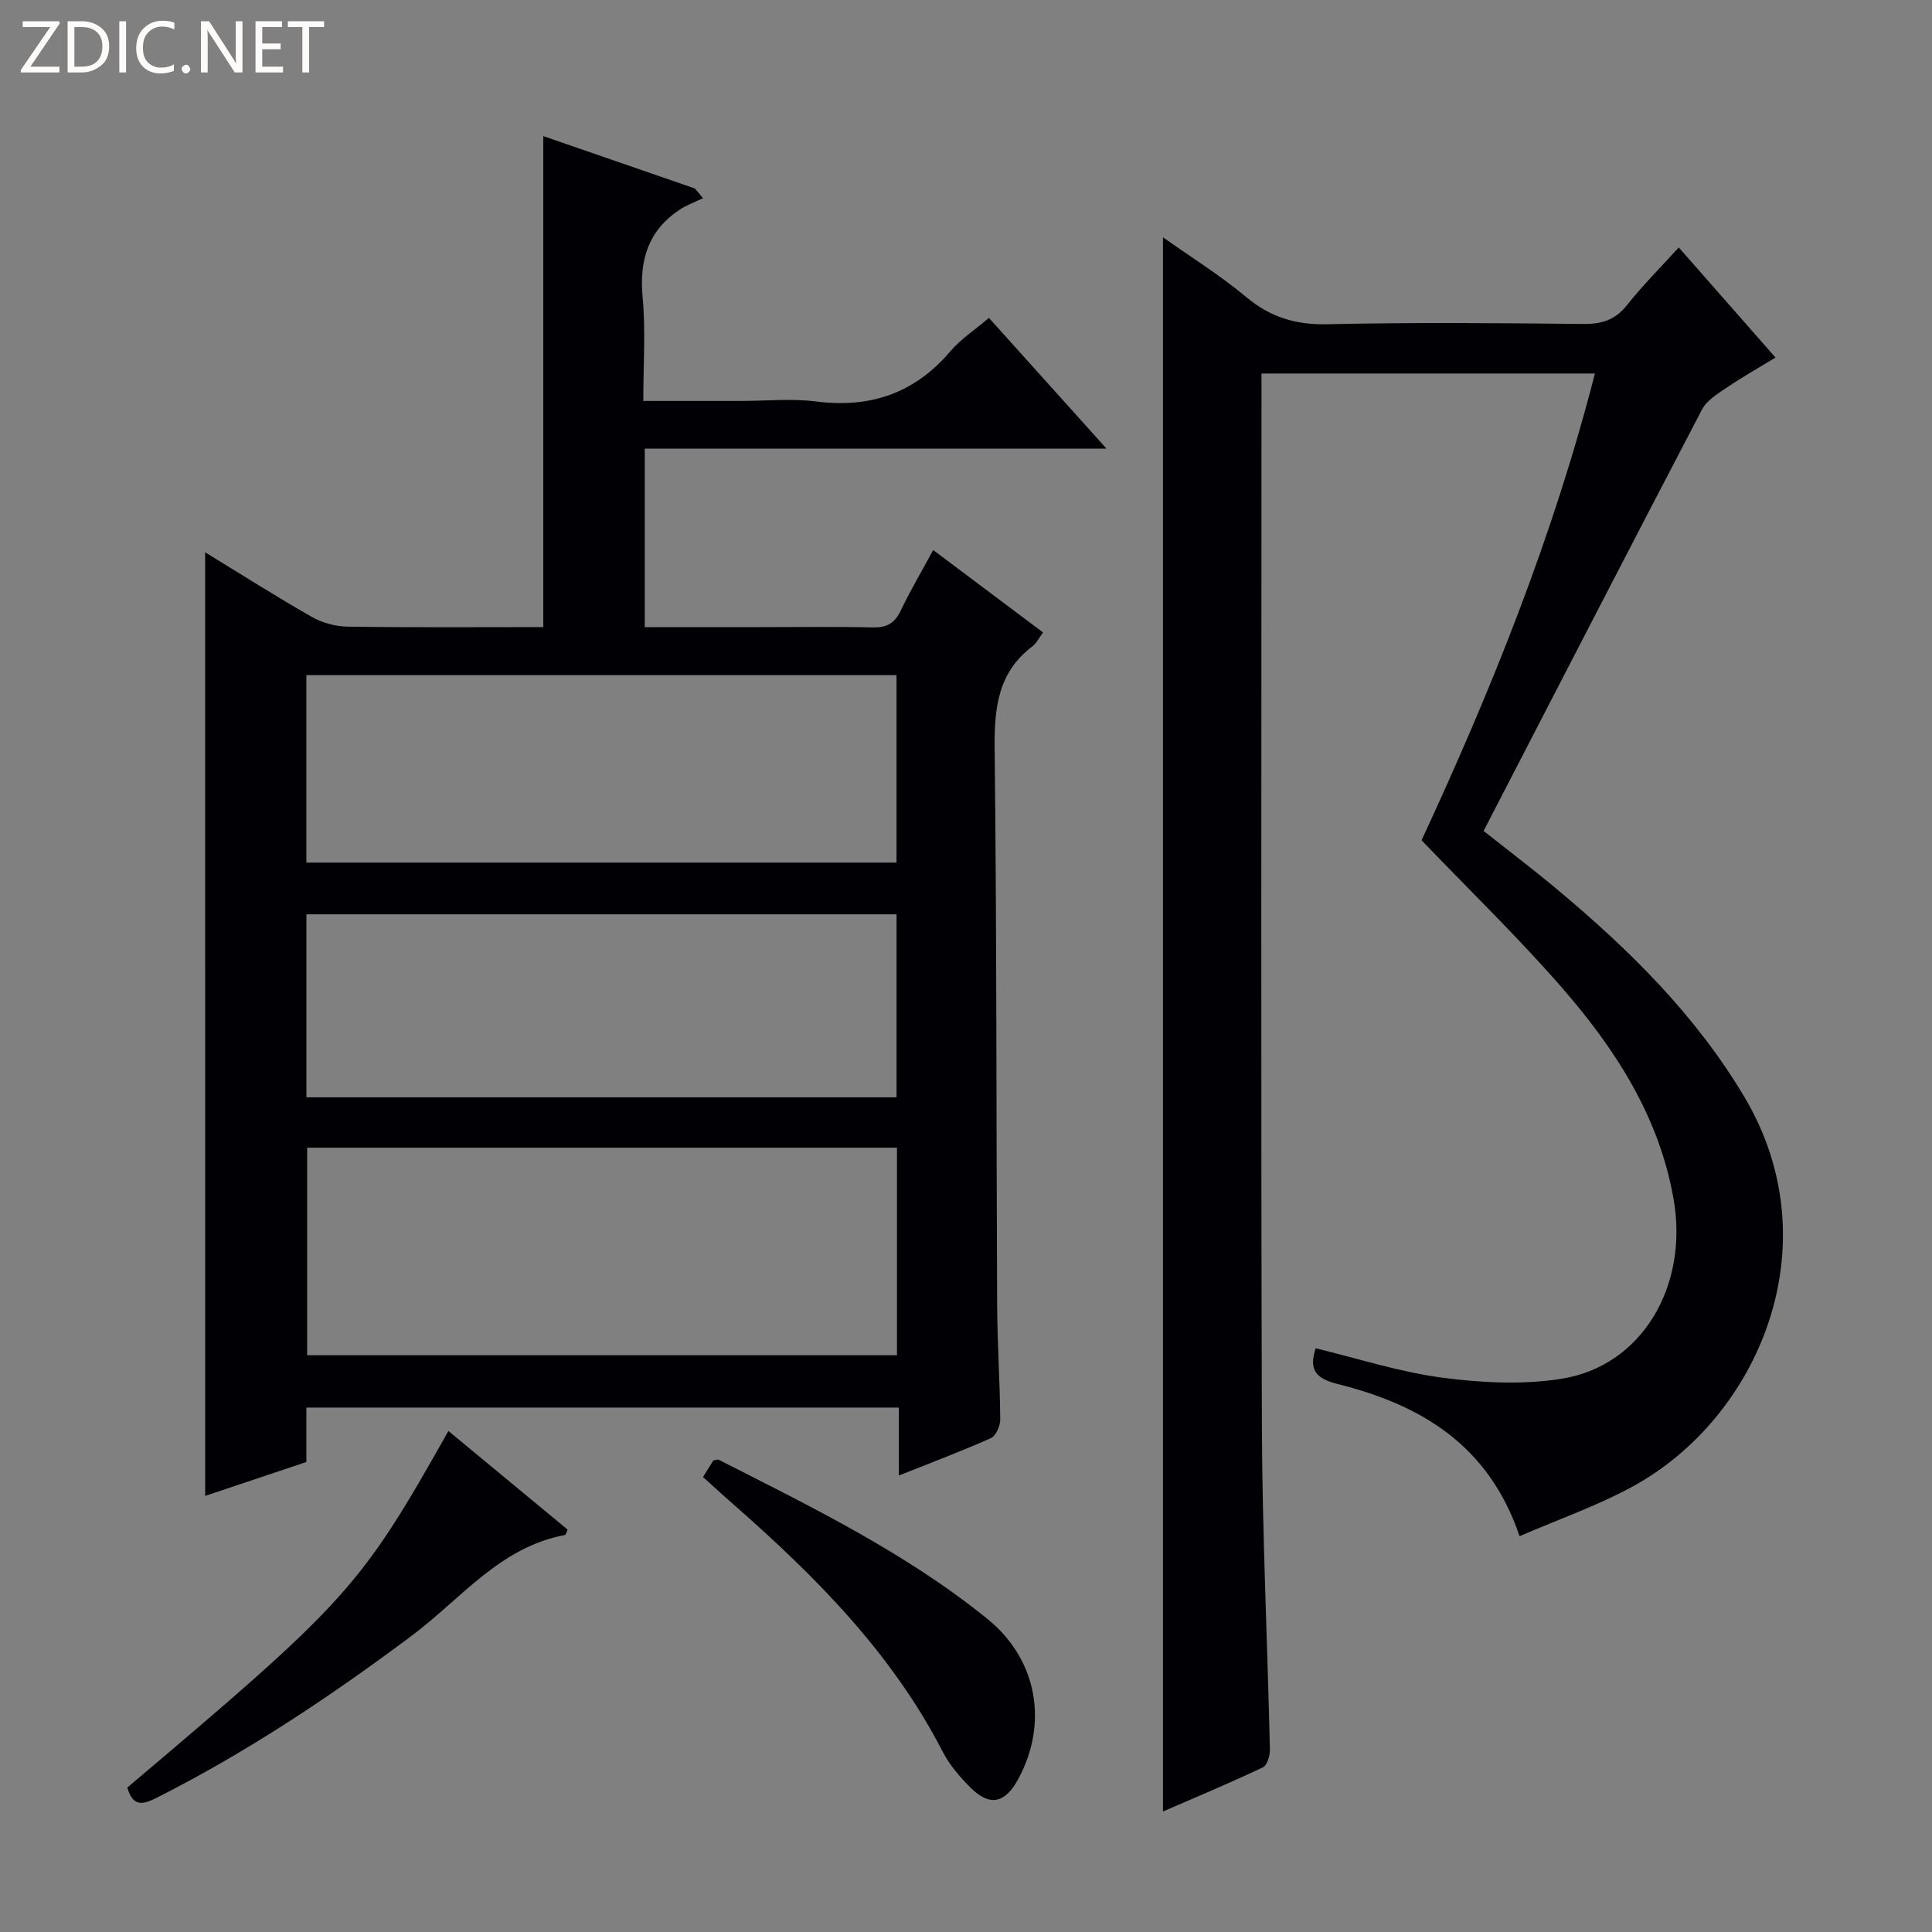 <svg enable-background="new 0 0 400 400" viewBox="0 0 400 400" xmlns="http://www.w3.org/2000/svg"><rect x="0" y="0" width="400" height="400" fill="#808080" stroke="none"/><g fill="#fcfbfa"><path d="m12.4 4.8-6.1 9h6v1.2h-8v-.5l6.1-8.9h-5.7v-1.2h7.6v.4z"/><path d="m14 15v-10.6h3c1.6 0 2.9.5 4 1.4s1.6 2.2 1.6 3.8-.5 3-1.6 3.9-2.4 1.5-4 1.5zm1.4-9.4v8.2h1.6c1.3 0 2.4-.4 3.1-1.1s1.1-1.8 1.1-3.1-.4-2.3-1.2-3-1.8-1-3.1-1z"/><path d="m26.1 4.4v10.6h-1.4v-10.6z"/><path d="m36.1 14.6c-.8.4-1.8.6-2.9.6-1.5 0-2.7-.5-3.6-1.4s-1.4-2.2-1.4-3.8c0-1.7.5-3.1 1.5-4.1s2.3-1.6 3.9-1.6c1 0 1.8.1 2.5.4v1.4c-.8-.4-1.6-.6-2.5-.6-1.2 0-2.1.4-2.9 1.2s-1.1 1.8-1.1 3.2c0 1.3.3 2.3 1 3s1.6 1.1 2.7 1.1c1 0 2-.2 2.7-.7v1.3z"/><path d="m37.6 14.3c0-.2.1-.5.3-.6s.4-.3.6-.3c.3 0 .5.1.6.3s.3.4.3.6-.1.4-.3.6-.4.3-.6.3c-.3 0-.5-.1-.6-.3s-.3-.4-.3-.6z"/><path d="m50.2 15h-1.6l-5.3-8.2c-.2-.2-.3-.5-.4-.7 0 .2.1.7.1 1.5v7.4h-1.4v-10.6h1.7l5.2 8.1c.2.4.4.6.4.7 0-.3-.1-.8-.1-1.5v-7.3h1.4z"/><path d="m58.6 15h-5.7v-10.6h5.5v1.2h-4.1v3.4h3.8v1.2h-3.8v3.6h4.3z"/><path d="m67.1 5.6h-3.1v9.4h-1.4v-9.4h-3v-1.2h7.5z"/></g><path d="m42.47 114.35c7.58 4.63 14.71 9.17 22.04 13.35 2.17 1.24 4.93 2 7.43 2.04 13.46.2 26.93.09 40.54.09 0-33.96 0-67.51 0-101.65 10.36 3.58 20.87 7.21 31.39 10.84.56.67 1.12 1.34 1.68 2.01-1.65.8-3.43 1.43-4.94 2.45-6.45 4.34-8.27 10.44-7.56 18.06.64 6.9.14 13.91.14 21.47h20.28c5.17 0 10.4-.54 15.48.11 11.25 1.43 20.43-1.69 27.83-10.41 2.12-2.5 5-4.37 7.97-6.89 7.87 8.75 15.72 17.47 24.35 27.07-32.41 0-63.86 0-95.61 0v36.95h24.14c7.66 0 15.33-.12 22.99.06 2.86.07 4.57-.78 5.83-3.41 2-4.18 4.37-8.19 6.76-12.61 7.64 5.73 15.02 11.26 22.74 17.06-.84 1.13-1.33 2.22-2.17 2.85-7.18 5.41-7.94 12.8-7.85 21.19.44 38.48.33 76.97.52 115.45.04 7.81.58 15.63.64 23.44.01 1.32-.89 3.4-1.93 3.87-6.03 2.7-12.23 5.02-19.06 7.75 0-4.98 0-9.37 0-14.07-41.1 0-81.66 0-122.67 0v11.27c-7.13 2.39-13.98 4.69-20.95 7.02-.01-65.17-.01-129.86-.01-195.36zm143.24 123.27c-41.15 0-81.7 0-122.12 0v42.97h122.12c0-14.52 0-28.64 0-42.97zm-122.28-97.84v38.81h122.18c0-13.17 0-25.92 0-38.81-40.89 0-81.46 0-122.18 0zm.01 49.52v37.89h122.18c0-12.82 0-25.24 0-37.89-40.71 0-81.13 0-122.18 0z" fill="#010105"/><path d="m314.61 318.05c-6.45-19.08-20.66-27.25-37.68-31.51-4.9-1.22-5.86-3.24-4.54-7.39 8.8 2.11 17.38 4.92 26.19 6.08 8.13 1.07 16.67 1.51 24.71.23 16.66-2.64 26.36-19.19 23.21-37.19-3.01-17.22-12.16-31.22-23.28-43.97-9.06-10.39-19-20.01-28.9-30.33 14.27-30.74 27.19-62.68 35.89-96.64-23.12 0-45.8 0-69.03 0v5.55c0 70.65-.14 141.31.08 211.96.07 22.45 1.15 44.9 1.66 67.36.03 1.27-.56 3.3-1.46 3.72-6.87 3.24-13.88 6.18-20.68 9.13 0-108.73 0-217.07 0-325.92 5.64 4 11.77 7.81 17.26 12.39 5.03 4.2 10.28 5.76 16.83 5.61 17.65-.4 35.32-.24 52.99-.06 3.8.04 6.57-.84 9-3.91 3.19-4.03 6.86-7.69 10.71-11.93 6.6 7.51 13.02 14.83 20.03 22.8-3.54 2.16-6.93 4.07-10.13 6.24-1.87 1.27-4.1 2.62-5.08 4.5-15.09 28.86-30 57.81-45.23 87.27 4.84 3.83 10.23 7.91 15.41 12.25 14.86 12.44 28.51 25.9 38.57 42.79 18.34 30.81 2.85 66.58-23.18 80.72-7.26 3.96-15.14 6.7-23.35 10.25z" fill="#010105"/><path d="m26.36 370.09c45.7-38.63 48.24-41.44 66.48-73.82 8.32 6.88 16.54 13.68 24.68 20.42-.29.63-.38 1.08-.54 1.11-13.46 2.5-21.56 13.24-31.66 20.8-16.81 12.58-34.19 24.17-52.96 33.65-2.94 1.49-4.89 1.73-6-2.16z" fill="#010105"/><path d="m145.55 305.8c.85-1.36 1.53-2.46 2.15-3.45.52-.06.9-.23 1.13-.11 19.26 9.8 38.73 19.26 55.65 32.98 10.26 8.32 12.66 21.58 6.27 33.23-2.7 4.93-5.86 5.59-9.78 1.69-2.22-2.21-4.37-4.7-5.79-7.46-10.5-20.4-26.29-36.27-43.27-51.16-1.99-1.74-3.95-3.54-6.36-5.72z" fill="#010105"/></svg>